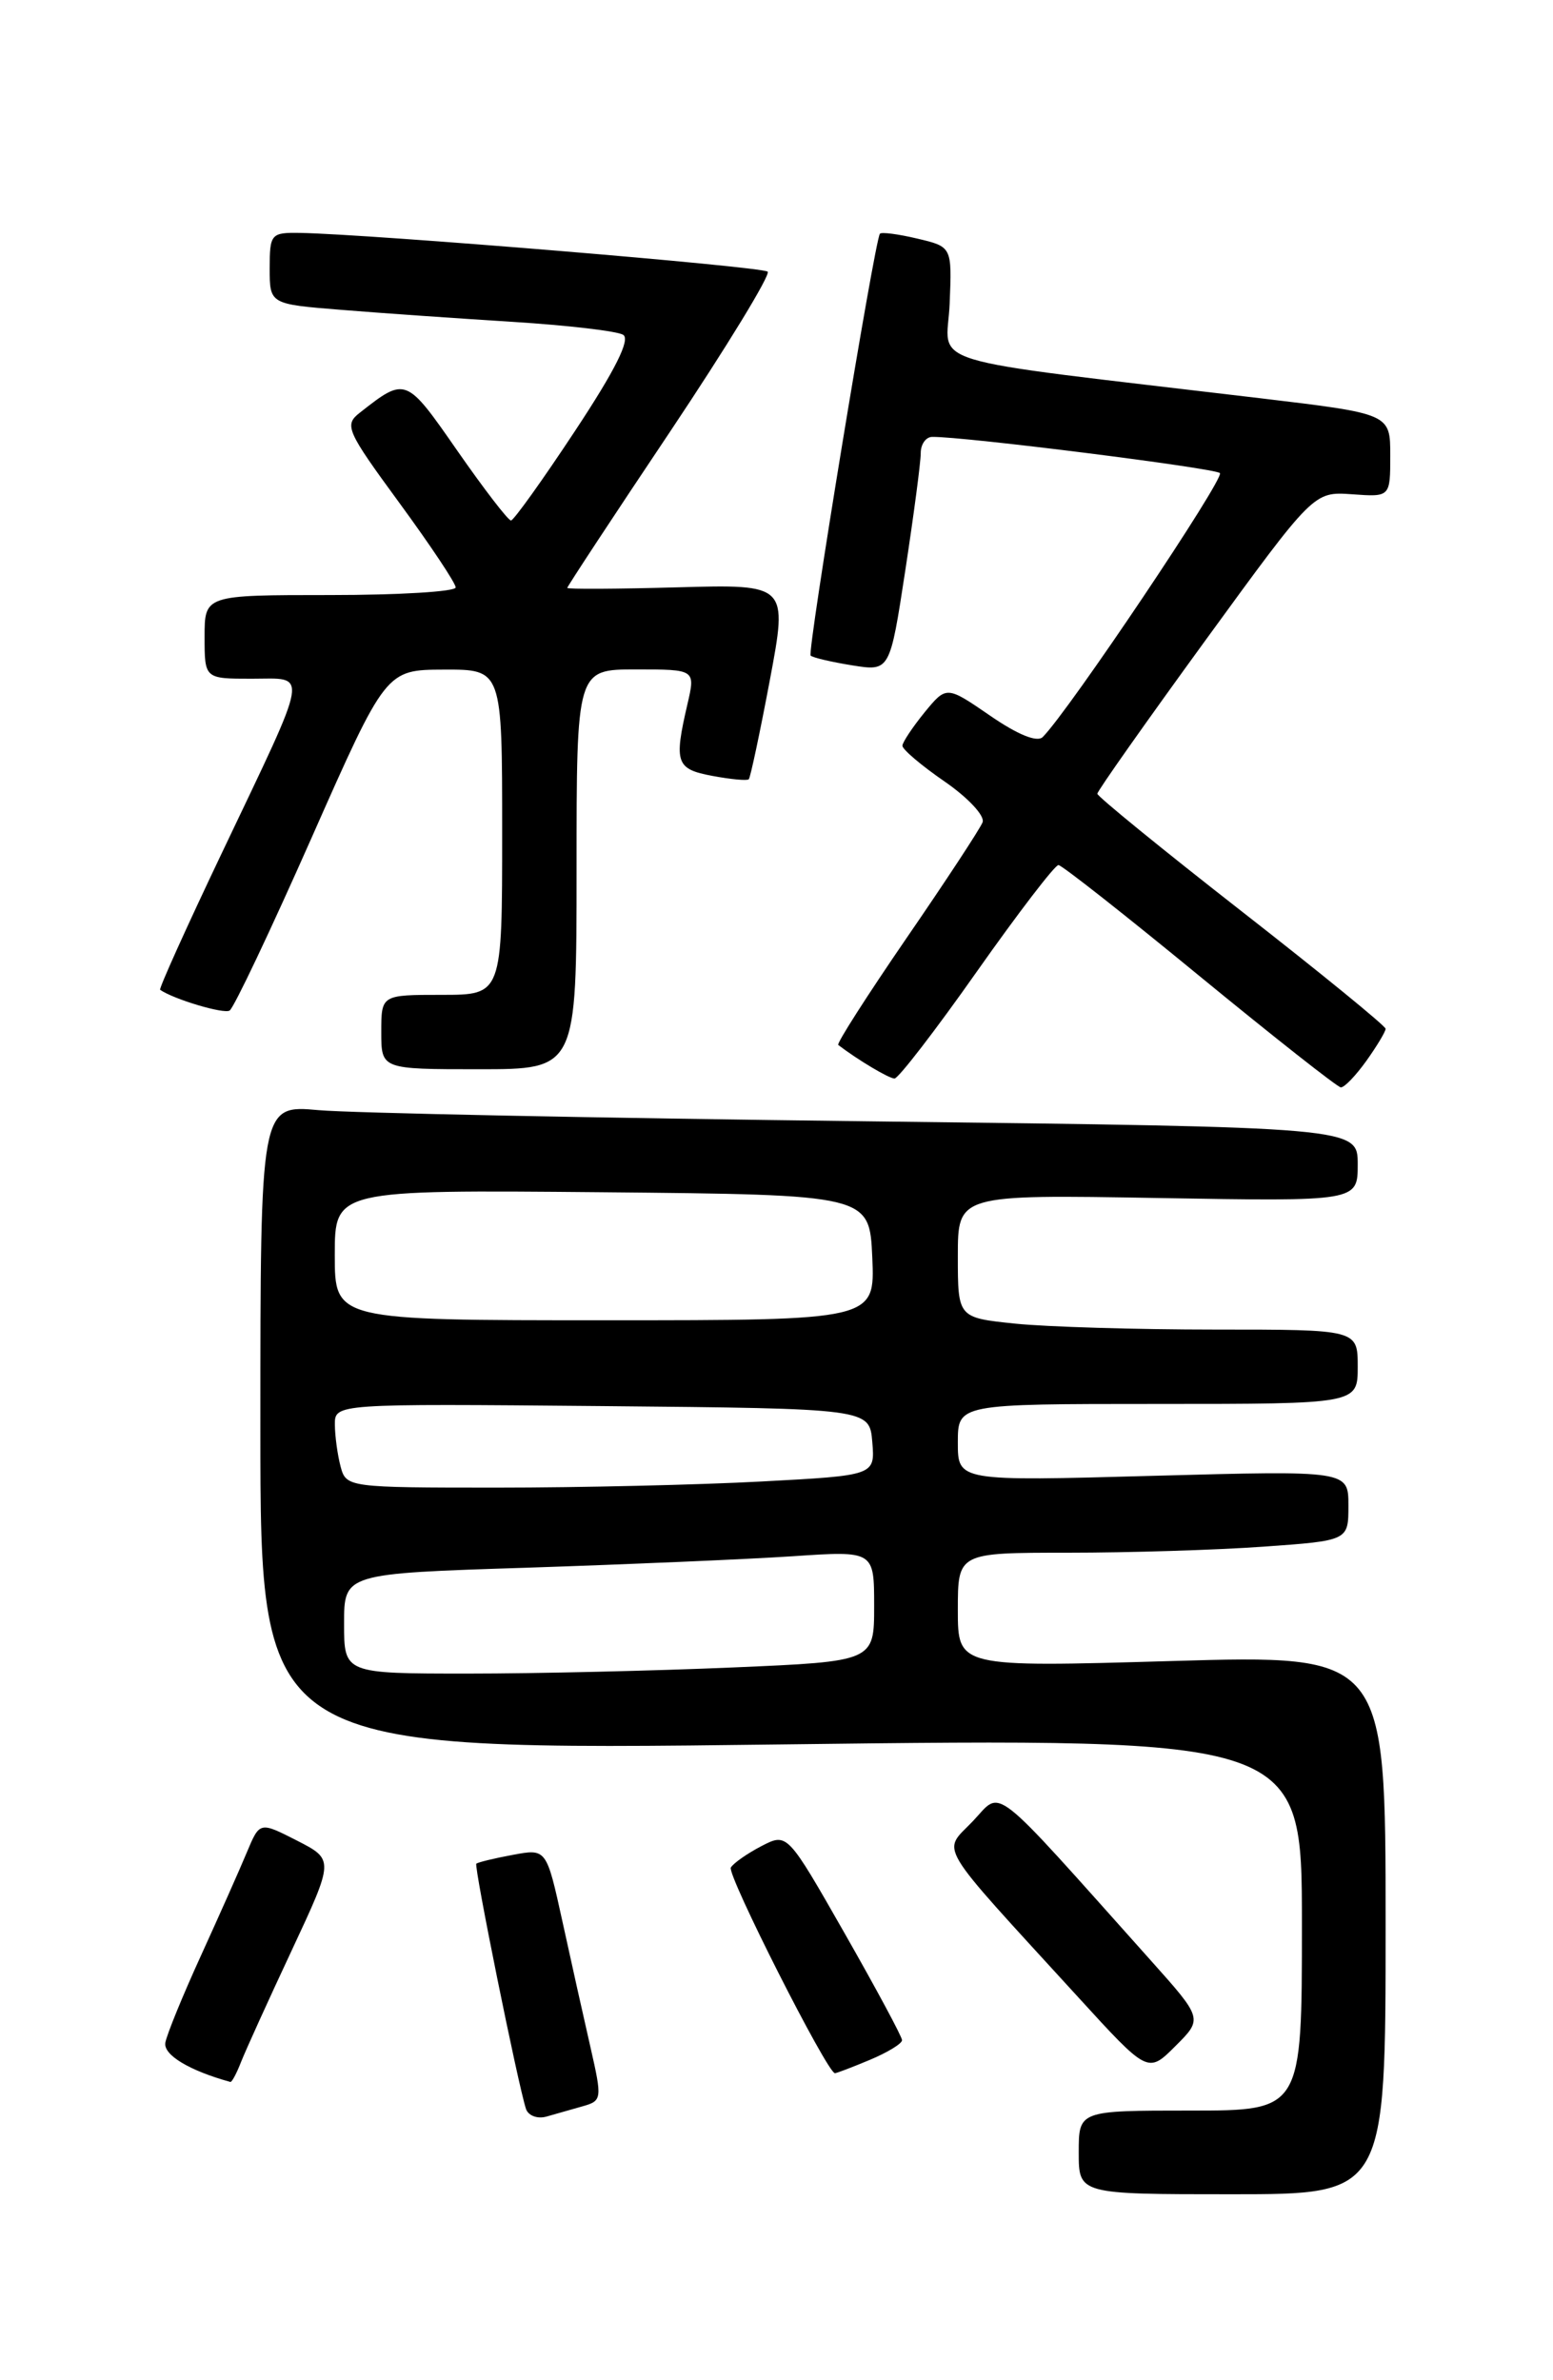 <?xml version="1.0" encoding="UTF-8" standalone="no"?>
<!DOCTYPE svg PUBLIC "-//W3C//DTD SVG 1.1//EN" "http://www.w3.org/Graphics/SVG/1.1/DTD/svg11.dtd" >
<svg xmlns="http://www.w3.org/2000/svg" xmlns:xlink="http://www.w3.org/1999/xlink" version="1.1" viewBox="0 0 167 256">
 <g >
 <path fill="currentColor"
d=" M 149.00 206.99 C 149.00 177.98 149.00 177.98 126.00 178.65 C 103.00 179.32 103.00 179.32 103.00 173.16 C 103.00 167.00 103.00 167.00 114.85 167.00 C 121.36 167.00 130.81 166.71 135.85 166.35 C 145.00 165.70 145.00 165.70 145.00 161.93 C 145.00 158.16 145.00 158.16 124.00 158.73 C 103.00 159.31 103.00 159.31 103.00 155.15 C 103.00 151.00 103.00 151.00 124.50 151.00 C 146.00 151.00 146.00 151.00 146.00 147.00 C 146.00 143.00 146.00 143.00 130.65 143.00 C 122.20 143.00 112.53 142.71 109.15 142.36 C 103.00 141.72 103.00 141.72 103.00 135.10 C 103.00 128.48 103.00 128.48 124.50 128.85 C 146.00 129.22 146.00 129.22 146.00 125.23 C 146.00 121.24 146.00 121.24 93.25 120.60 C 64.24 120.25 37.69 119.71 34.25 119.40 C 28.00 118.84 28.00 118.84 28.00 153.58 C 28.00 188.32 28.00 188.32 84.00 187.62 C 140.00 186.93 140.00 186.93 140.00 206.96 C 140.00 227.00 140.00 227.00 128.00 227.00 C 116.00 227.00 116.00 227.00 116.00 231.50 C 116.00 236.00 116.00 236.00 132.50 236.00 C 149.00 236.00 149.00 236.00 149.00 206.99 Z  M 62.65 226.54 C 64.74 225.95 64.76 225.75 63.50 220.21 C 62.78 217.07 61.42 210.97 60.48 206.66 C 58.76 198.82 58.76 198.82 55.13 199.50 C 53.13 199.87 51.37 200.30 51.22 200.45 C 50.95 200.72 55.70 224.20 56.56 226.82 C 56.80 227.54 57.78 227.92 58.75 227.65 C 59.71 227.38 61.47 226.88 62.65 226.54 Z  M 25.93 221.75 C 26.42 220.51 28.87 215.11 31.38 209.75 C 35.93 200.01 35.93 200.01 31.93 197.96 C 27.93 195.92 27.93 195.92 26.55 199.21 C 25.80 201.02 23.58 206.01 21.62 210.31 C 19.66 214.60 17.93 218.83 17.78 219.70 C 17.55 221.01 20.35 222.70 24.77 223.92 C 24.93 223.97 25.45 222.99 25.93 221.75 Z  M 93.53 221.55 C 95.44 220.75 97.00 219.80 97.00 219.43 C 97.00 219.06 94.22 213.89 90.83 207.94 C 84.66 197.12 84.66 197.12 81.89 198.55 C 80.37 199.34 78.88 200.38 78.59 200.86 C 78.14 201.59 88.94 222.93 89.78 222.98 C 89.94 222.99 91.62 222.35 93.53 221.55 Z  M 123.71 210.81 C 106.19 191.21 107.83 192.50 104.61 195.88 C 101.31 199.34 100.36 197.75 115.90 214.76 C 123.44 223.02 123.44 223.02 126.39 220.07 C 129.35 217.12 129.35 217.12 123.71 210.81 Z  M 146.93 114.10 C 148.07 112.50 149.00 110.95 149.00 110.65 C 149.00 110.35 142.03 104.66 133.50 98.00 C 124.97 91.34 118.00 85.65 118.00 85.37 C 118.00 85.08 123.24 77.65 129.64 68.85 C 141.27 52.87 141.27 52.87 145.39 53.16 C 149.50 53.46 149.50 53.46 149.50 48.98 C 149.50 44.50 149.50 44.50 135.50 42.83 C 98.05 38.37 101.84 39.52 102.12 32.65 C 102.37 26.54 102.37 26.54 98.63 25.66 C 96.57 25.17 94.77 24.94 94.62 25.14 C 94.05 25.89 86.79 70.12 87.17 70.51 C 87.39 70.73 89.40 71.20 91.63 71.56 C 95.69 72.21 95.69 72.21 97.35 61.35 C 98.26 55.38 99.01 49.71 99.01 48.75 C 99.00 47.79 99.56 46.99 100.25 46.99 C 103.61 46.94 130.59 50.34 131.18 50.88 C 131.75 51.40 114.94 76.46 112.13 79.27 C 111.53 79.87 109.44 79.02 106.48 76.98 C 101.78 73.75 101.78 73.75 99.42 76.62 C 98.13 78.21 97.06 79.82 97.04 80.20 C 97.02 80.59 99.06 82.32 101.57 84.05 C 104.08 85.78 105.93 87.75 105.66 88.44 C 105.40 89.12 101.72 94.73 97.48 100.90 C 93.25 107.07 89.94 112.24 90.14 112.39 C 92.26 114.01 95.60 116.00 96.19 116.00 C 96.60 116.00 100.59 110.83 105.04 104.50 C 109.50 98.17 113.45 93.02 113.82 93.04 C 114.20 93.06 121.03 98.44 129.00 104.99 C 136.97 111.53 143.81 116.92 144.18 116.95 C 144.56 116.98 145.79 115.69 146.93 114.10 Z  M 62.00 93.50 C 62.00 72.00 62.00 72.00 68.39 72.00 C 74.79 72.00 74.79 72.00 73.92 75.75 C 72.46 82.04 72.69 82.72 76.60 83.45 C 78.58 83.82 80.35 83.99 80.52 83.81 C 80.69 83.64 81.71 78.85 82.78 73.17 C 84.72 62.84 84.72 62.84 72.86 63.17 C 66.34 63.35 61.00 63.38 61.00 63.23 C 61.00 63.08 65.98 55.50 72.08 46.39 C 78.17 37.27 82.88 29.55 82.55 29.22 C 82.00 28.67 39.83 25.18 32.25 25.05 C 29.14 25.00 29.00 25.16 29.00 28.86 C 29.00 32.71 29.00 32.71 36.75 33.33 C 41.01 33.68 49.30 34.25 55.17 34.62 C 61.04 34.99 66.37 35.61 67.01 36.01 C 67.81 36.50 66.17 39.79 61.84 46.34 C 58.35 51.63 55.25 55.96 54.95 55.98 C 54.65 55.99 52.06 52.62 49.18 48.48 C 43.65 40.52 43.63 40.51 38.69 44.39 C 36.99 45.72 37.25 46.31 42.94 54.08 C 46.27 58.63 49.00 62.72 49.00 63.18 C 49.00 63.63 42.92 64.00 35.50 64.00 C 22.00 64.00 22.00 64.00 22.00 68.50 C 22.00 73.00 22.00 73.00 27.07 73.00 C 33.19 73.00 33.42 71.64 23.90 91.65 C 20.07 99.69 17.06 106.36 17.22 106.46 C 18.72 107.49 24.06 109.08 24.69 108.69 C 25.14 108.42 29.10 100.06 33.50 90.12 C 41.50 72.04 41.50 72.04 47.75 72.02 C 54.00 72.00 54.00 72.00 54.00 89.50 C 54.00 107.00 54.00 107.00 47.50 107.00 C 41.00 107.00 41.00 107.00 41.00 111.00 C 41.00 115.00 41.00 115.00 51.50 115.00 C 62.00 115.00 62.00 115.00 62.00 93.50 Z  M 37.00 174.62 C 37.00 169.24 37.00 169.24 56.75 168.61 C 67.61 168.25 80.44 167.70 85.25 167.38 C 94.00 166.79 94.00 166.79 94.00 172.74 C 94.00 178.69 94.00 178.69 78.84 179.34 C 70.50 179.70 57.68 180.00 50.34 180.00 C 37.00 180.00 37.00 180.00 37.00 174.62 Z  M 36.63 157.75 C 36.30 156.51 36.02 154.48 36.01 153.23 C 36.00 150.97 36.00 150.97 64.75 151.23 C 93.50 151.50 93.50 151.50 93.80 155.09 C 94.10 158.69 94.10 158.69 81.89 159.34 C 75.18 159.70 62.38 160.00 53.46 160.00 C 37.48 160.00 37.22 159.97 36.63 157.75 Z  M 36.00 134.98 C 36.00 127.97 36.00 127.97 64.75 128.23 C 93.50 128.50 93.50 128.50 93.80 135.25 C 94.09 142.00 94.09 142.00 65.05 142.00 C 36.00 142.00 36.00 142.00 36.00 134.98 Z "/>
</g>
</svg>
